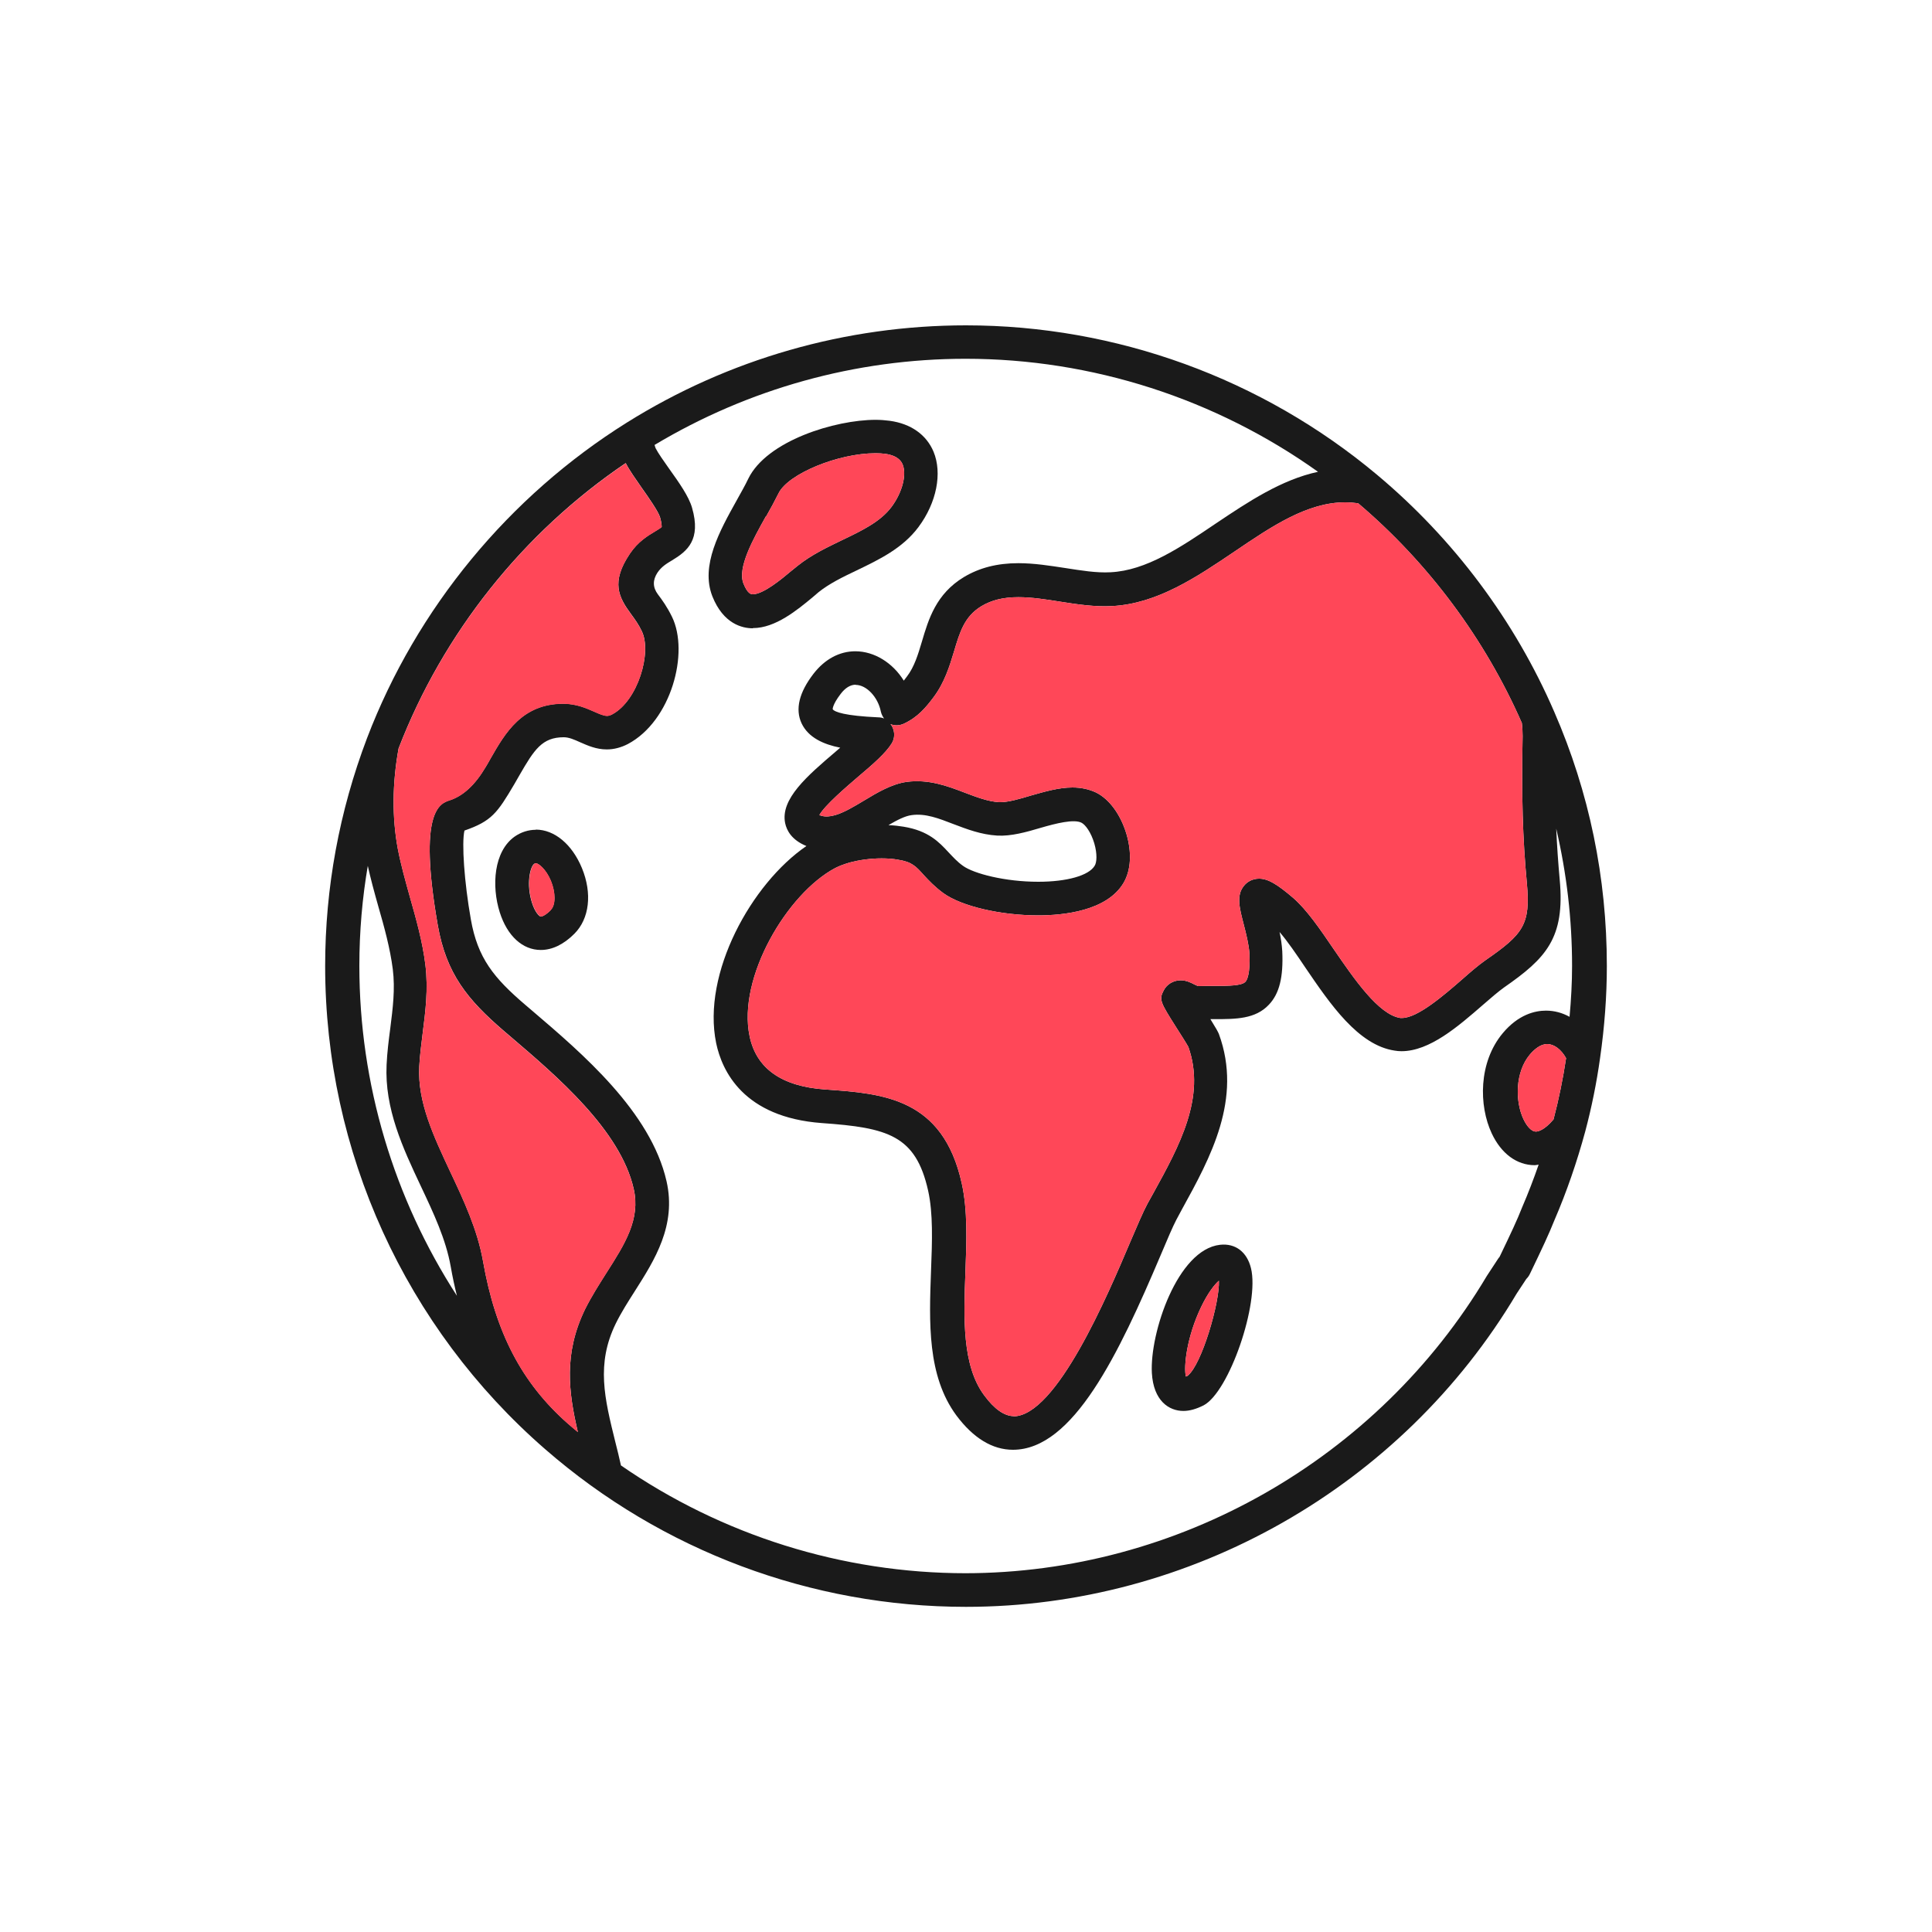 <svg xmlns:xlink="http://www.w3.org/1999/xlink" xmlns="http://www.w3.org/2000/svg" id="Livello_1" viewBox="0 0 100 100" width="100" height="100"><defs><style>.cls-1{fill:#ff4758;}.cls-2{fill:#1a1a1a;}</style></defs><g><path class="cls-2" d="M83.17,50c0-4.57-.91-8.99-2.72-13.15,0,0,0,0,0,0-2.04-4.72-5.21-8.96-9.18-12.28-5.95-4.98-13.5-7.73-21.27-7.73-6.22,0-12.29,1.74-17.55,5.03h0c-6.11,3.82-10.89,9.62-13.45,16.33,0,0,0,0,0,0-1.44,3.79-2.17,7.76-2.17,11.8,0,9.6,4.15,18.72,11.4,25.02,6.03,5.25,13.76,8.15,21.77,8.15,11.63,0,22.56-6.22,28.5-16.21l.5-.76c.09-.09,.15-.18,.2-.29,.64-1.33,.96-2.01,1.26-2.76,.63-1.46,1.16-3,1.59-4.58h0s0,0,0,0c.33-1.24,.59-2.52,.77-3.81h0c.23-1.6,.35-3.21,.35-4.76Zm-2.76,7.94c-.49,.58-.82,.63-.91,.63-.26,0-.5-.33-.65-.65-.43-.92-.43-2.42,.33-3.33,.21-.25,.54-.55,.9-.55s.73,.28,.98,.73c-.16,1.07-.38,2.14-.65,3.17Zm-27.93,15.36c-.49,0-1.01-.36-1.54-1.08-1.15-1.55-1.06-4.01-.97-6.38,.06-1.57,.12-3.2-.19-4.59-.98-4.43-4.08-4.65-7.08-4.86-2.24-.16-3.55-1.08-3.9-2.75-.64-3.04,1.95-7.4,4.43-8.71,.21-.11,.46-.2,.73-.28,.51-.14,1.1-.22,1.67-.22,.31,0,.6,.02,.86,.07,.71,.11,.92,.34,1.33,.8,.25,.27,.56,.6,1.01,.93,.94,.68,2.96,1.15,4.91,1.15,1.28,0,3.56-.22,4.42-1.69,.38-.65,.43-1.57,.14-2.54-.3-.99-.88-1.79-1.57-2.13-.36-.17-.77-.26-1.22-.26-.72,0-1.45,.22-2.16,.42-.56,.17-1.15,.34-1.57,.34h-.08c-.58-.04-1.15-.26-1.76-.49-.91-.35-1.88-.71-3.01-.56-.78,.11-1.52,.55-2.23,.98-.5,.3-1.02,.61-1.47,.74-.28,.08-.5,.09-.69,.04-.05-.01-.09-.03-.13-.04,.27-.5,1.42-1.48,1.99-1.97,.78-.66,1.45-1.24,1.76-1.75,.16-.26,.16-.59,.02-.86-.03-.05-.05-.09-.09-.13,.22,.09,.47,.08,.69-.02,.73-.34,1.14-.84,1.54-1.37,.57-.76,.83-1.61,1.06-2.37,.3-1.01,.54-1.81,1.41-2.34,.53-.32,1.14-.47,1.92-.47,.68,0,1.4,.11,2.15,.23,.89,.14,1.81,.28,2.7,.23,2.34-.12,4.38-1.5,6.35-2.83,1.93-1.31,3.76-2.54,5.72-2.54,.22,0,.45,.02,.67,.05,3.64,3.09,6.56,7.02,8.47,11.37,.03,.25,.04,.48,.04,.68-.06,3.08,0,5.28,.22,7.61,.2,2.15-.19,2.64-2.14,3.99-.36,.25-.79,.62-1.23,1.01-.91,.79-2.28,1.98-3.09,1.98-.03,0-.06,0-.09,0-1.13-.17-2.41-2.05-3.44-3.55-.72-1.06-1.4-2.05-2.1-2.66-.85-.73-1.32-1-1.77-1-.32,0-.61,.14-.8,.39-.38,.49-.22,1.11,0,1.96,.13,.5,.27,1.06,.3,1.52,.05,1.07-.13,1.39-.21,1.47-.19,.2-.85,.21-1.55,.21-.29,0-.59,0-.9,.01-.05-.02-.13-.06-.18-.08-.19-.1-.43-.22-.72-.22-.38,0-.72,.21-.88,.53-.25,.47-.17,.61,.66,1.92,.22,.34,.54,.85,.62,1,.92,2.6-.47,5.13-1.82,7.58l-.3,.54c-.22,.41-.52,1.11-.9,2-1.14,2.69-3.81,9-6.04,9Zm-6.48-30.6c.43-.25,.85-.47,1.19-.51,.71-.1,1.4,.17,2.15,.46,.71,.27,1.44,.55,2.28,.6,.71,.04,1.5-.18,2.24-.4,.82-.24,1.72-.46,2.11-.27,.21,.1,.5,.5,.67,1.07,.16,.55,.13,.99,.02,1.16-.3,.51-1.44,.83-2.92,.83-1.72,0-3.33-.42-3.89-.82-.31-.22-.52-.46-.75-.7-.49-.53-1.04-1.12-2.33-1.33-.24-.04-.5-.07-.77-.08Zm-1.71-7.25c.56,0,1.15,.63,1.3,1.37,.03,.14,.09,.26,.17,.37-.09-.04-.19-.06-.29-.06-1.76-.08-2.27-.28-2.37-.42,0,0-.02-.23,.41-.79,.24-.32,.51-.48,.78-.48Zm-11.9-11.48s.01,.03,.02,.04c.18,.35,.49,.78,.8,1.23,.36,.51,.85,1.21,.95,1.52,.11,.38,.08,.51,.09,.51-.04,.05-.21,.15-.34,.23-.37,.22-.89,.53-1.31,1.16-.99,1.47-.58,2.25,.06,3.12,.19,.26,.39,.53,.56,.89,.53,1.09-.2,3.59-1.53,4.3-.13,.07-.22,.08-.27,.08-.17,0-.4-.1-.67-.22-.41-.18-.91-.4-1.58-.41-2.15,0-3.02,1.51-3.78,2.84-.08,.15-.17,.3-.26,.45q-.81,1.37-1.85,1.71c-.5,.16-1.66,.53-.62,6.47,.44,2.51,1.54,3.85,3.41,5.46l.34,.29c2.4,2.05,5.7,4.85,6.39,7.89,.36,1.58-.46,2.86-1.41,4.35-.38,.6-.77,1.21-1.1,1.87-1.13,2.31-.86,4.32-.38,6.37-.18-.15-.35-.29-.52-.44-2.39-2.11-3.74-4.71-4.39-8.41-.29-1.63-1-3.15-1.69-4.61-.87-1.86-1.7-3.61-1.61-5.45,.03-.59,.11-1.18,.18-1.75,.14-1.11,.29-2.25,.14-3.51-.15-1.22-.48-2.38-.8-3.51-.24-.86-.47-1.68-.63-2.51-.3-1.62-.29-3.36,.04-5.19,2.3-5.97,6.44-11.17,11.74-14.76Zm-13.37,20.77c.16,.74,.36,1.46,.56,2.17,.32,1.11,.61,2.17,.75,3.25,.13,1.04,0,2.03-.13,3.07-.08,.6-.16,1.23-.19,1.88-.11,2.27,.84,4.31,1.77,6.28,.67,1.42,1.3,2.76,1.55,4.17,.09,.52,.2,1.03,.32,1.51-3.26-5.04-5.05-10.95-5.05-17.08,0-1.77,.15-3.52,.45-5.25Zm30.98,36.69c-6.41,0-12.64-1.97-17.86-5.58-.09-.41-.19-.82-.29-1.21-.56-2.26-1-4.04,.02-6.13,.28-.57,.63-1.12,1-1.7,1.01-1.59,2.15-3.38,1.63-5.67-.82-3.6-4.37-6.62-6.96-8.83l-.34-.29c-1.64-1.4-2.48-2.43-2.83-4.44-.34-1.92-.48-3.95-.33-4.59,1.41-.49,1.7-.91,2.58-2.4,.09-.16,.18-.31,.27-.47,.76-1.32,1.17-1.96,2.29-1.96h0c.27,0,.54,.12,.85,.26,.39,.17,.83,.37,1.38,.37,.37,0,.74-.1,1.09-.28,2.24-1.19,3.19-4.73,2.28-6.59-.25-.51-.51-.87-.73-1.16q-.4-.54-.02-1.12c.21-.31,.46-.46,.76-.64,.78-.47,1.51-1.06,1.03-2.72-.17-.59-.67-1.3-1.2-2.04-.27-.38-.55-.78-.68-1.03-.02-.04-.04-.11-.06-.18,4.86-2.91,10.41-4.46,16.1-4.46,6.55,0,12.94,2.07,18.24,5.85-1.9,.41-3.61,1.55-5.28,2.67-1.85,1.25-3.61,2.44-5.46,2.53-.73,.04-1.51-.09-2.35-.22-.79-.12-1.6-.25-2.42-.25-1.1,0-2.02,.24-2.82,.72-1.44,.87-1.83,2.18-2.17,3.33-.2,.67-.39,1.31-.78,1.82-.06,.08-.11,.15-.16,.21-.57-.92-1.52-1.52-2.51-1.52-.82,0-1.58,.41-2.16,1.16-.75,.97-.96,1.84-.62,2.57,.35,.74,1.14,1.09,2,1.26-.08,.07-.15,.13-.22,.19-1.49,1.27-2.89,2.47-2.63,3.72,.08,.38,.34,.87,1.1,1.18-2.84,1.94-5.42,6.59-4.67,10.21,.3,1.42,1.4,3.83,5.47,4.13,3.41,.24,4.86,.63,5.5,3.5,.26,1.17,.21,2.61,.15,4.14-.1,2.68-.2,5.44,1.31,7.49,.88,1.18,1.87,1.78,2.93,1.78,3.12,0,5.48-4.97,7.64-10.06,.34-.81,.64-1.51,.82-1.85l.29-.54c1.47-2.67,3.14-5.71,1.91-9.07-.05-.12-.13-.27-.44-.77,.08,0,.15,0,.23,0,1.08,0,2.1,0,2.8-.75,.54-.57,.75-1.42,.69-2.76-.02-.33-.07-.67-.14-1,.42,.49,.87,1.15,1.34,1.85,1.28,1.88,2.73,4.01,4.62,4.29,.11,.02,.23,.03,.35,.03h0c1.46,0,2.93-1.28,4.23-2.41,.41-.36,.8-.69,1.08-.89,2.17-1.51,3.16-2.55,2.88-5.58-.08-.88-.14-1.74-.18-2.64,.54,2.32,.82,4.69,.82,7.11,0,.86-.05,1.75-.13,2.63-.38-.21-.79-.32-1.22-.32-.57,0-1.43,.2-2.24,1.17-1.26,1.51-1.24,3.75-.57,5.18,.49,1.05,1.3,1.65,2.23,1.65,.07,0,.13-.02,.2-.03-.26,.75-.54,1.48-.85,2.2-.28,.71-.58,1.34-1.17,2.57-.02,.03-.05,.06-.07,.09l-.59,.9c-5.65,9.49-16,15.39-27.03,15.39Z"/><path class="cls-2" d="M27.73,42.95c-.38,0-.76,.12-1.09,.35-1.08,.76-1.21,2.55-.77,3.93,.39,1.22,1.18,1.94,2.12,1.94,.59,0,1.18-.28,1.74-.84,.78-.78,.93-2.09,.39-3.4-.51-1.23-1.42-1.99-2.39-1.99Zm.77,4.16c-.26,.26-.44,.33-.51,.33s-.3-.21-.46-.73c-.3-.95-.09-1.84,.11-1.99,.02-.02,.06-.04,.09-.04,.14,0,.53,.31,.78,.91,.25,.61,.25,1.25,0,1.5Z"/><path class="cls-2" d="M63.15,64.43c-2.2,.24-3.64,4.56-3.53,6.63,.08,1.45,.89,1.97,1.63,1.97,.33,0,.67-.1,1.05-.29,1.32-.7,2.9-5.28,2.45-7.1-.2-.82-.79-1.3-1.6-1.21Zm-1.66,6.77s-.08,.04-.11,.05c-.12-.53,.05-2.06,.79-3.6,.36-.75,.7-1.17,.92-1.36,.05,1.12-.89,4.34-1.61,4.91Z"/><path class="cls-2" d="M38.97,32.51h0c1.17,0,2.3-.94,3.12-1.62l.28-.24c.55-.44,1.24-.78,1.98-1.13,1.16-.56,2.37-1.14,3.19-2.24,.94-1.26,1.24-2.79,.78-3.9-.37-.88-1.17-1.45-2.27-1.6-.23-.03-.47-.05-.73-.05-2.09,0-5.63,1.08-6.59,3.05-.16,.34-.38,.72-.6,1.12-.88,1.58-1.88,3.37-1.26,4.96,.57,1.44,1.56,1.66,2.09,1.66Zm.68-5.77c.24-.42,.46-.83,.65-1.21,.49-1,3.07-2.07,5.02-2.07,.18,0,.35,.01,.5,.03,.71,.1,.85,.44,.9,.55,.22,.53-.02,1.45-.57,2.19-.57,.77-1.53,1.23-2.55,1.72-.79,.38-1.61,.77-2.32,1.34-.1,.08-.2,.16-.31,.25-.51,.43-1.46,1.22-2.01,1.22-.06,0-.26,0-.48-.56-.32-.82,.5-2.29,1.16-3.47Z"/></g><path class="cls-1" d="M80.41,57.94c-.49,.58-.82,.63-.91,.63-.26,0-.5-.33-.65-.65-.43-.92-.43-2.42,.33-3.33,.21-.25,.54-.55,.9-.55s.73,.28,.98,.73c-.16,1.07-.38,2.14-.65,3.17Z"/><path class="cls-1" d="M52.48,73.3c-.49,0-1.01-.36-1.54-1.08-1.15-1.55-1.06-4.01-.97-6.38,.06-1.57,.12-3.2-.19-4.59-.98-4.43-4.08-4.65-7.08-4.86-2.24-.16-3.55-1.08-3.9-2.75-.64-3.04,1.95-7.4,4.43-8.71,.21-.11,.46-.2,.73-.28,.51-.14,1.1-.22,1.67-.22,.31,0,.6,.02,.86,.07,.71,.11,.92,.34,1.33,.8,.25,.27,.56,.6,1.01,.93,.94,.68,2.96,1.15,4.91,1.15,1.28,0,3.56-.22,4.42-1.69,.38-.65,.43-1.57,.14-2.54-.3-.99-.88-1.79-1.57-2.13-.36-.17-.77-.26-1.22-.26-.72,0-1.45,.22-2.16,.42-.56,.17-1.15,.34-1.57,.34h-.08c-.58-.04-1.15-.26-1.76-.49-.91-.35-1.88-.71-3.01-.56-.78,.11-1.52,.55-2.23,.98-.5,.3-1.02,.61-1.47,.74-.28,.08-.5,.09-.69,.04-.05-.01-.09-.03-.13-.04,.27-.5,1.42-1.48,1.99-1.97,.78-.66,1.45-1.24,1.76-1.75,.16-.26,.16-.59,.02-.86-.03-.05-.05-.09-.09-.13,.22,.09,.47,.08,.69-.02,.73-.34,1.14-.84,1.54-1.37,.57-.76,.83-1.61,1.06-2.37,.3-1.01,.54-1.81,1.41-2.34,.53-.32,1.14-.47,1.92-.47,.68,0,1.4,.11,2.15,.23,.89,.14,1.81,.28,2.7,.23,2.34-.12,4.38-1.5,6.35-2.83,1.93-1.31,3.76-2.54,5.72-2.54,.22,0,.45,.02,.67,.05,3.64,3.09,6.56,7.02,8.47,11.37,.03,.25,.04,.48,.04,.68-.06,3.08,0,5.28,.22,7.61,.2,2.15-.19,2.64-2.14,3.99-.36,.25-.79,.62-1.23,1.01-.91,.79-2.28,1.98-3.09,1.98-.03,0-.06,0-.09,0-1.13-.17-2.41-2.05-3.44-3.55-.72-1.06-1.4-2.05-2.1-2.66-.85-.73-1.32-1-1.77-1-.32,0-.61,.14-.8,.39-.38,.49-.22,1.11,0,1.96,.13,.5,.27,1.06,.3,1.52,.05,1.07-.13,1.39-.21,1.47-.19,.2-.85,.21-1.55,.21-.29,0-.59,0-.9,.01-.05-.02-.13-.06-.18-.08-.19-.1-.43-.22-.72-.22-.38,0-.72,.21-.88,.53-.25,.47-.17,.61,.66,1.92,.22,.34,.54,.85,.62,1,.92,2.6-.47,5.13-1.82,7.58l-.3,.54c-.22,.41-.52,1.11-.9,2-1.14,2.69-3.81,9-6.04,9Z"/><path class="cls-1" d="M32.39,23.98s.01,.03,.02,.04c.18,.35,.49,.78,.8,1.23,.36,.51,.85,1.21,.95,1.52,.11,.38,.08,.51,.09,.51-.04,.05-.21,.15-.34,.23-.37,.22-.89,.53-1.31,1.16-.99,1.47-.58,2.25,.06,3.12,.19,.26,.39,.53,.56,.89,.53,1.09-.2,3.59-1.53,4.3-.13,.07-.22,.08-.27,.08-.17,0-.4-.1-.67-.22-.41-.18-.91-.4-1.58-.41-2.15,0-3.02,1.51-3.78,2.84-.08,.15-.17,.3-.26,.45q-.81,1.37-1.85,1.71c-.5,.16-1.66,.53-.62,6.47,.44,2.51,1.54,3.85,3.41,5.46l.34,.29c2.4,2.05,5.7,4.85,6.39,7.89,.36,1.58-.46,2.86-1.41,4.35-.38,.6-.77,1.21-1.1,1.87-1.13,2.31-.86,4.32-.38,6.37-.18-.15-.35-.29-.52-.44-2.39-2.11-3.74-4.71-4.39-8.41-.29-1.63-1-3.15-1.69-4.61-.87-1.86-1.7-3.61-1.61-5.45,.03-.59,.11-1.18,.18-1.75,.14-1.11,.29-2.25,.14-3.51-.15-1.22-.48-2.38-.8-3.51-.24-.86-.47-1.68-.63-2.51-.3-1.62-.29-3.36,.04-5.19,2.3-5.97,6.44-11.17,11.74-14.76Z"/><path class="cls-1" d="M28.51,47.11c-.26,.26-.44,.33-.51,.33s-.3-.21-.46-.73c-.3-.95-.09-1.84,.11-1.99,.02-.02,.06-.04,.09-.04,.14,0,.53,.31,.78,.91,.25,.61,.25,1.25,0,1.5Z"/><path class="cls-1" d="M61.49,71.2s-.08,.04-.11,.05c-.12-.53,.05-2.06,.79-3.6,.36-.75,.7-1.17,.92-1.36,.05,1.12-.89,4.34-1.61,4.91Z"/><path class="cls-1" d="M39.65,26.74c.24-.42,.46-.83,.65-1.21,.49-1,3.07-2.07,5.02-2.07,.18,0,.35,.01,.5,.03,.71,.1,.85,.44,.9,.55,.22,.53-.02,1.45-.57,2.19-.57,.77-1.53,1.23-2.55,1.72-.79,.38-1.61,.77-2.32,1.34-.1,.08-.2,.16-.31,.25-.51,.43-1.46,1.22-2.01,1.22-.06,0-.26,0-.48-.56-.32-.82,.5-2.29,1.16-3.47Z"/></svg>